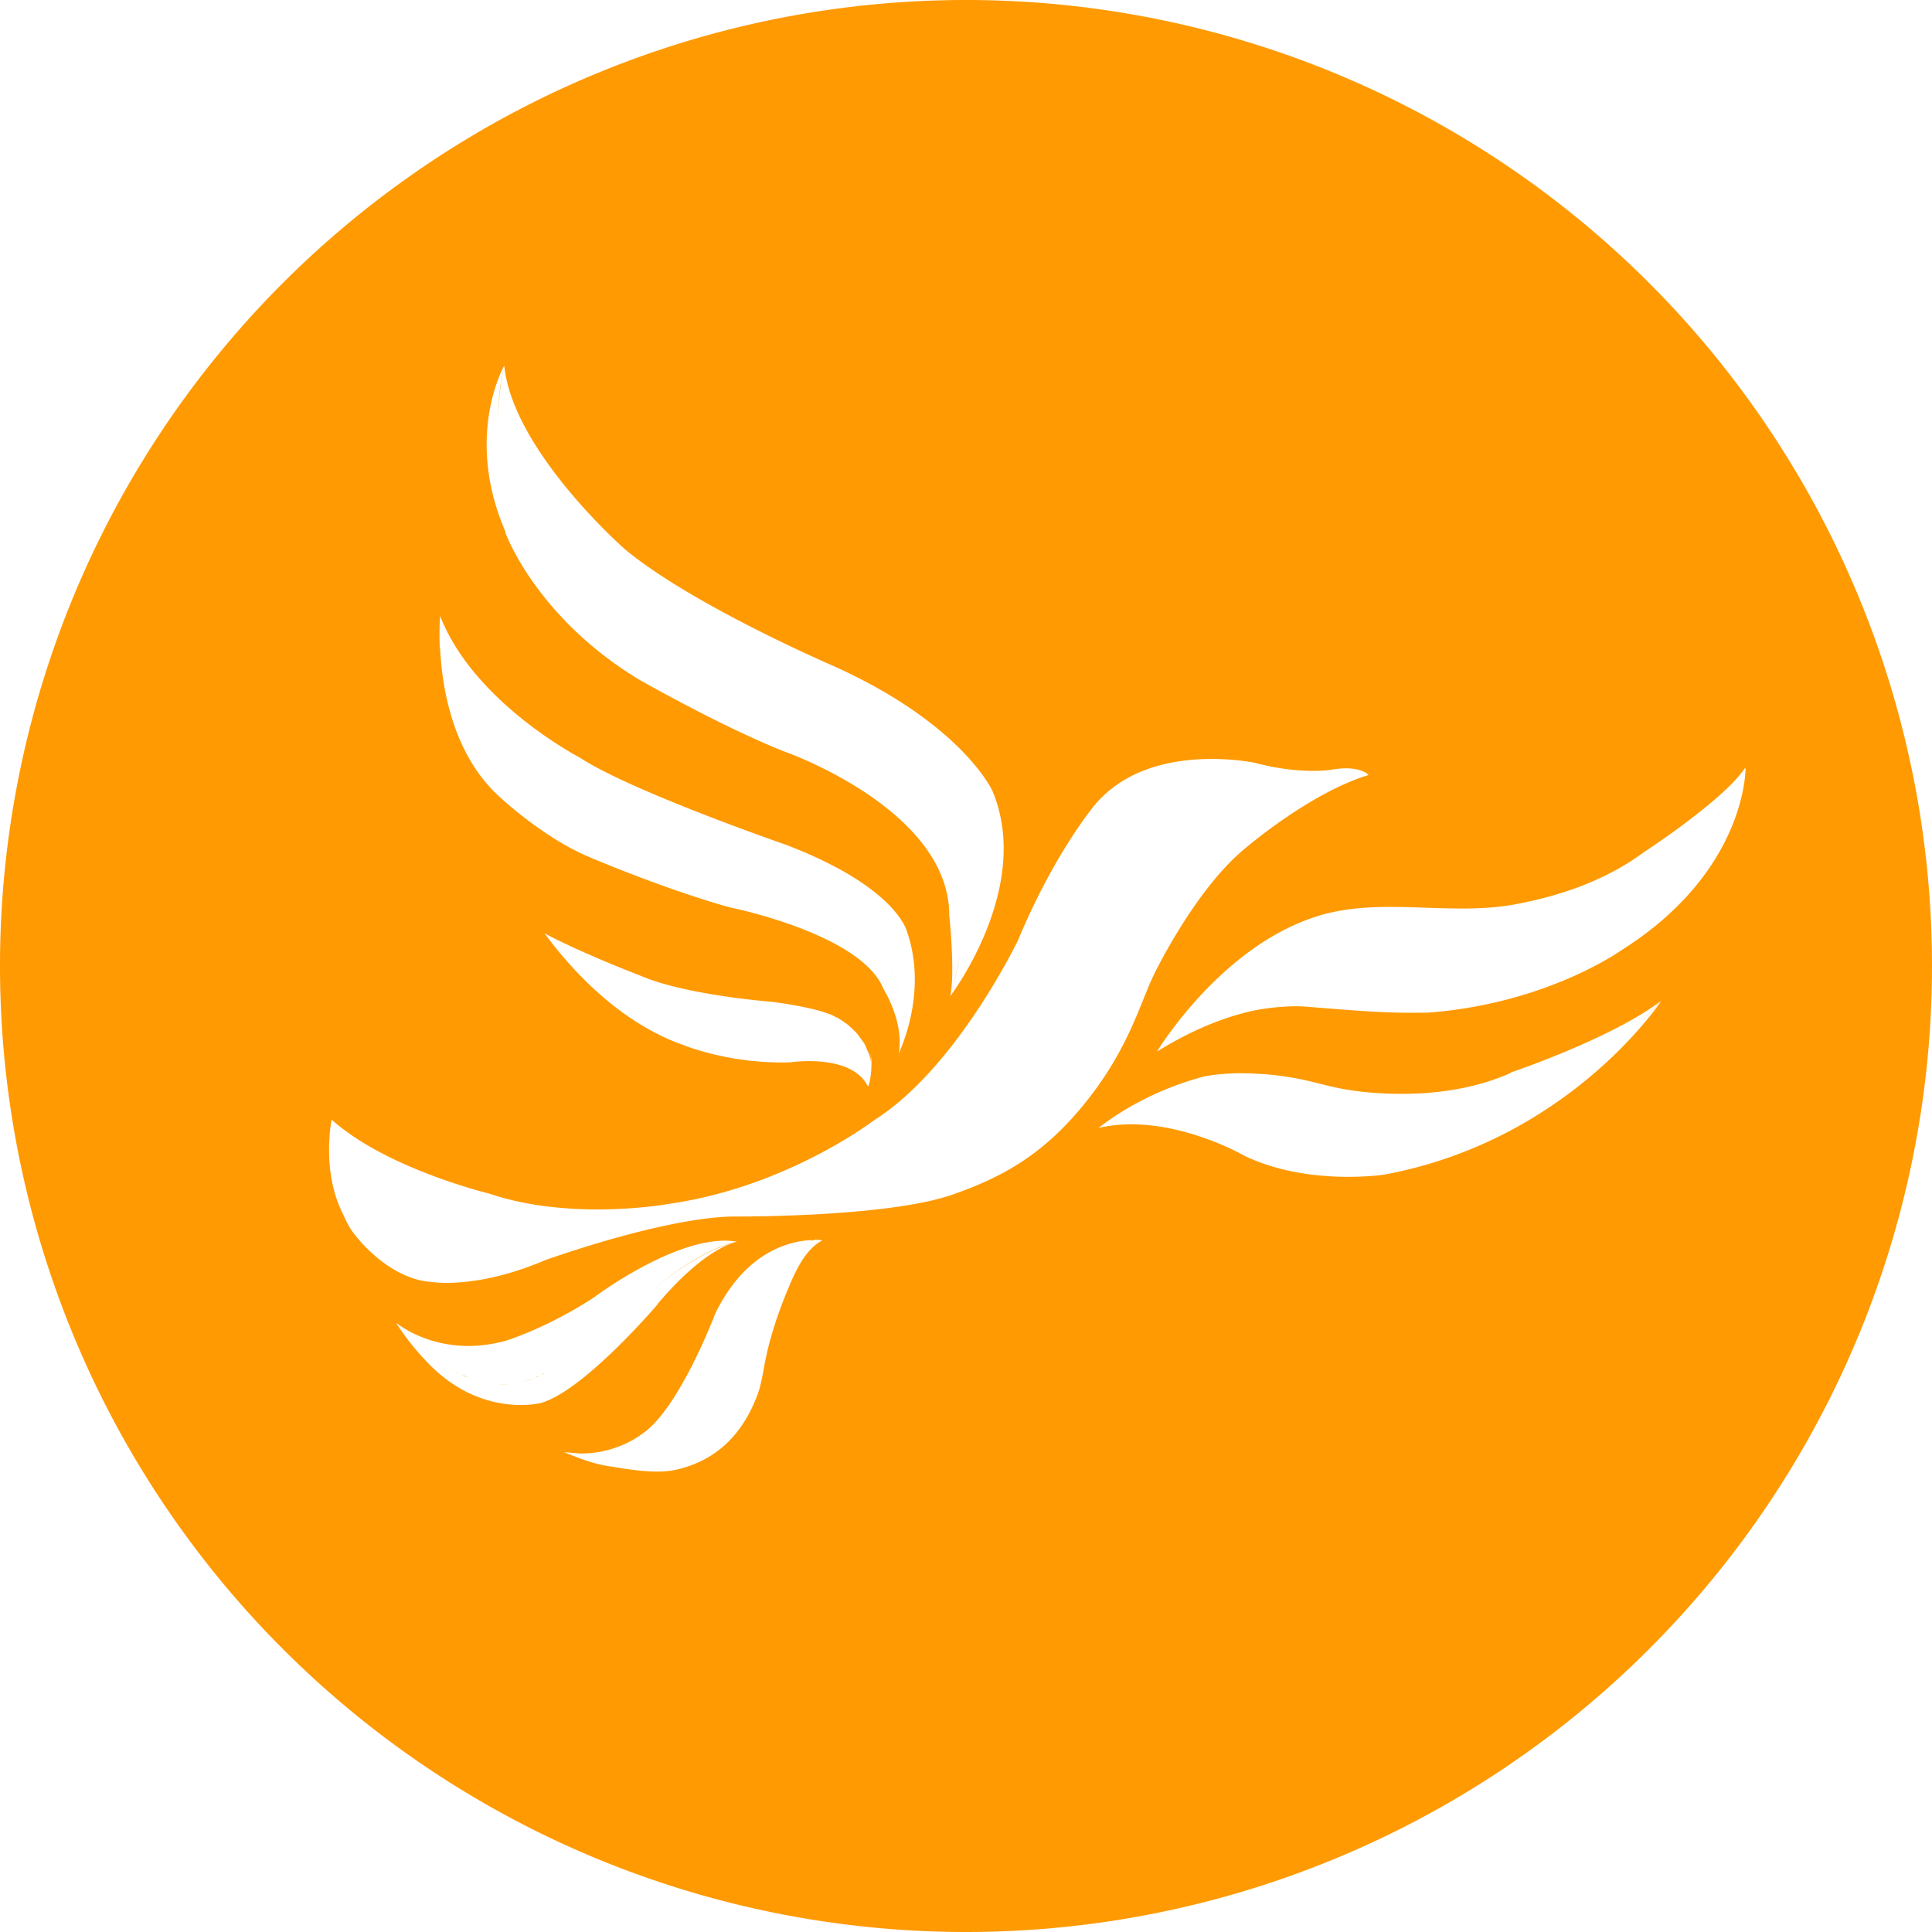 <svg xmlns="http://www.w3.org/2000/svg" viewBox="-3 -3 6 6">
	<path d="m0 3a3 3 0 1 1 0-6 3 3 0 1 1 0 6z

 m-1.633-3.986c0 0 0 .001 0 .002.006.123.04.329.186.46 0 0 .134.126.278.186 0 0 .231.099.436.156 0 0 .41.082.477.254 0 0 .065.102.047.2 0 0 .002-.003.004-.009.012-.137-.008-.282-.103-.356.095.074.115.218.103.356.017-.04.08-.201.022-.369 0 0-.03-.138-.375-.27 0 0-.483-.167-.641-.271 0 0-.33-.171-.434-.44 0 0-.004.041-.001.102zm1.322.888c0 0 .002.001.003.002-.001-.001-.002-.001-.003-.002zm-1.037-.06c0 0 .002.004.005.007.031.048.203.304.464.396 0 0 .147.061.335.054 0 0 .013-.002.033-.003.057-.003.168.002.206.077 0 0 .002.002.004-.006 0 0 0-.001 0-.001.003-.01.006-.027.007-.047 0-.008.001-.017 0-.026 0 0 0-.002 0-.002 0-.003 0-.005-.001-.008 0-.001 0-.002 0-.004 0-.003-.001-.005-.001-.008C-.295.299-.295.298-.295.298c-.001-.004-.001-.007-.002-.01 0-.001 0-.002-.001-.003-.001-.003-.001-.005-.002-.007 0-.002-.001-.003-.001-.004-.001-.003-.002-.005-.003-.007 0-.002-.001-.003-.002-.004-.002-.004-.003-.007-.004-.01 0-.001-.001-.002-.001-.003-.002-.003-.003-.005-.004-.008-.001-.002-.002-.003-.003-.004-.001-.002-.003-.004-.004-.006-.001-.002-.002-.003-.003-.004-.002-.003-.004-.005-.005-.007-.001-.001-.002-.002-.002-.003-.003-.004-.005-.006-.008-.01-.001-.002-.003-.003-.004-.004-.002-.002-.004-.004-.006-.006-.002-.002-.003-.003-.004-.004-.002-.002-.004-.004-.007-.006-.002-.001-.003-.003-.004-.004-.004-.003-.007-.006-.011-.008-.002-.001-.003-.002-.004-.003-.003-.002-.006-.004-.009-.006-.002-.001-.004-.002-.005-.003-.003-.002-.006-.004-.01-.005-.002-.001-.004-.002-.005-.003-.005-.003-.01-.005-.016-.007 0 0 0 0-.001 0 0 0-.047-.021-.179-.038 0 0-.263-.02-.404-.08 0 0-.023-.009-.058-.023-.047-.019-.116-.048-.175-.076-.047-.022-.088-.044-.108-.059l-.002-.001zm3.04.49c-.115.051-.237.065-.338.065-.067 0-.133-.005-.198-.018-.044-.009-.086-.022-.13-.03-.038-.007-.076-.012-.115-.014-.018-.001-.036-.002-.054-.002-.074 0-.117.01-.117.01-.157.041-.268.115-.31.146-.012.009-.019.014-.019.014.218-.051.455.087.455.087.197.094.432.058.432.058.565-.104.85-.523.861-.539-.029.031-.06.059-.091.086.031-.027.062-.056.091-.087-.155.118-.468.223-.468.223v.001zm-.823-.699c0 0 .199-.171.381-.226 0 0-.004-.006-.018-.012-.002 0-.003.001-.004.001.002 0 .003-.001.004-.001-.011-.004-.027-.009-.052-.009-.014 0-.03.002-.05.005 0 0-.018.003-.051.003-.041 0-.103-.004-.182-.025 0 0-.056-.012-.134-.012-.116 0-.28.027-.378.162 0 0-.119.149-.223.4 0 0-.19.397-.446.559 0 0-.269.207-.634.26 0 0-.096.018-.227.018-.101 0-.223-.011-.335-.049 0 0-.32-.077-.49-.23 0 0-.008.037-.008.091v.005c0 .057.009.132.045.201.006.014.015.033.027.05.002.003.004.005.005.007.052.067.141.143.239.15 0 0 .138.025.354-.067 0 0 .361-.131.582-.136 0 0 .482.004.687-.069.155-.055.282-.124.414-.29.132-.166.166-.305.209-.393 0 0 .128-.266.285-.393h-.002zm-2.3-.98c0 0 .092.26.413.456 0 0 .266.152.462.228 0 0 .504.179.504.505 0 0 .019.18.003.251l.002-.002c.011-.041.02-.082.027-.123-.006.041-.016.083-.027.123.02-.027.25-.348.129-.635 0 0-.093-.207-.492-.387 0 0-.442-.19-.65-.364 0 0-.348-.305-.374-.57-.012.057-.018.111-.019.162 0-.051.006-.105.019-.162-.005.01-.123.224.004.517v.001zm.472 2.398c.157-.186.25-.194.25-.194h-.003c-.096.025-.176.08-.252.142.076-.063.156-.118.252-.143-.012-.002-.024-.003-.037-.003-.173 0-.406.176-.406.176-.15.098-.278.136-.278.136-.04.01-.077.015-.112.015-.108 0-.183-.043-.211-.062.004.005.009.011.014.017-.004-.005-.009-.011-.014-.017-.009-.006-.014-.01-.014-.01.041.065.088.113.088.113.169.187.362.136.362.136.134-.038.362-.306.362-.306zm-.57.232c-.006-.002-.012-.004-.018-.006.006.002.012.004.018.006zm-.019-.006c-.006-.003-.012-.005-.019-.007.006.003.012.005.019.007zm-.024-.01c-.004-.002-.008-.004-.013-.006.004.002.008.004.013.006zm-.02-.009c-.004-.002-.008-.004-.013-.007.004.003.008.004.013.007zm-.024-.013c-.004-.002-.006-.004-.009-.006.003.002.006.004.009.006zm-.019-.012c0 0-.004-.003-.007-.005.003.002.004.003.007.005zm-.042-.031c0 0-.003-.003-.004-.004.002.001.003.003.004.004zm-.015-.013c0 0-.003-.003-.004-.004.002.002.003.003.004.004zm-.025-.024c0 0-.002-.002-.003-.003.001.001.002.002.003.003zm.256.133c.007 0 .014.001.021.001.006 0 .013 0 .019-.001-.013.001-.027.001-.04 0v-.001zm.081-.006c.012-.003.025-.006.037-.011-.012.004-.025.008-.037.011zm-.04.006c.006 0 .011-.001.017-.002-.006.001-.011.002-.017.002zm.021-.003c.005-.001.011-.002.016-.003-.005.001-.011.002-.016.003zm.091-.03c-.004.002-.007.004-.011.005.004-.002.007-.004.011-.005zm-.017.008c-.004.002-.009.004-.013.005.004-.002.009-.004.013-.005zm.845-.42c.005-.001.01-.002.015-.002h-.004c-.058 0-.209.021-.31.229 0 0-.112.297-.227.373 0 0-.074.061-.19.061-.006 0-.045-.004-.052-.004.045.018.087.035.136.043.064.01.149.026.213.011.127-.029.207-.113.252-.234.012-.034.017-.07.024-.106.015-.074.04-.148.069-.218.023-.055.053-.125.108-.154 0 0-.007-.001-.02-.002-.005 0-.01.001-.015.002v.001zm-.042.017c0 0-.001.001-.002.001 0 0 .001-.001.002-.001zm2.941-1.484c-.002.003-.004.005-.006.008l-.001.001c-.008.011-.018.022-.029.034-.094.098-.277.217-.277.217-.12.089-.264.138-.409.164-.087.015-.178.012-.268.009-.119-.004-.237-.008-.349.03-.295.098-.487.417-.487.417.004-.003.008-.005.013-.008.087-.053.185-.097.285-.119.053-.011.117-.016.161-.013.119.009.237.021.356.019.008 0 .016 0 .024 0 .372-.027.605-.195.605-.195.389-.246.384-.565.384-.565v.001zm-.074.129c-.004.008-.008.016-.012.023.004-.008.008-.015.012-.023zm-.048.083c0 0-.003.005-.005.007.002-.003.004-.005.005-.007z" fill="#FF9A02"/>
</svg>